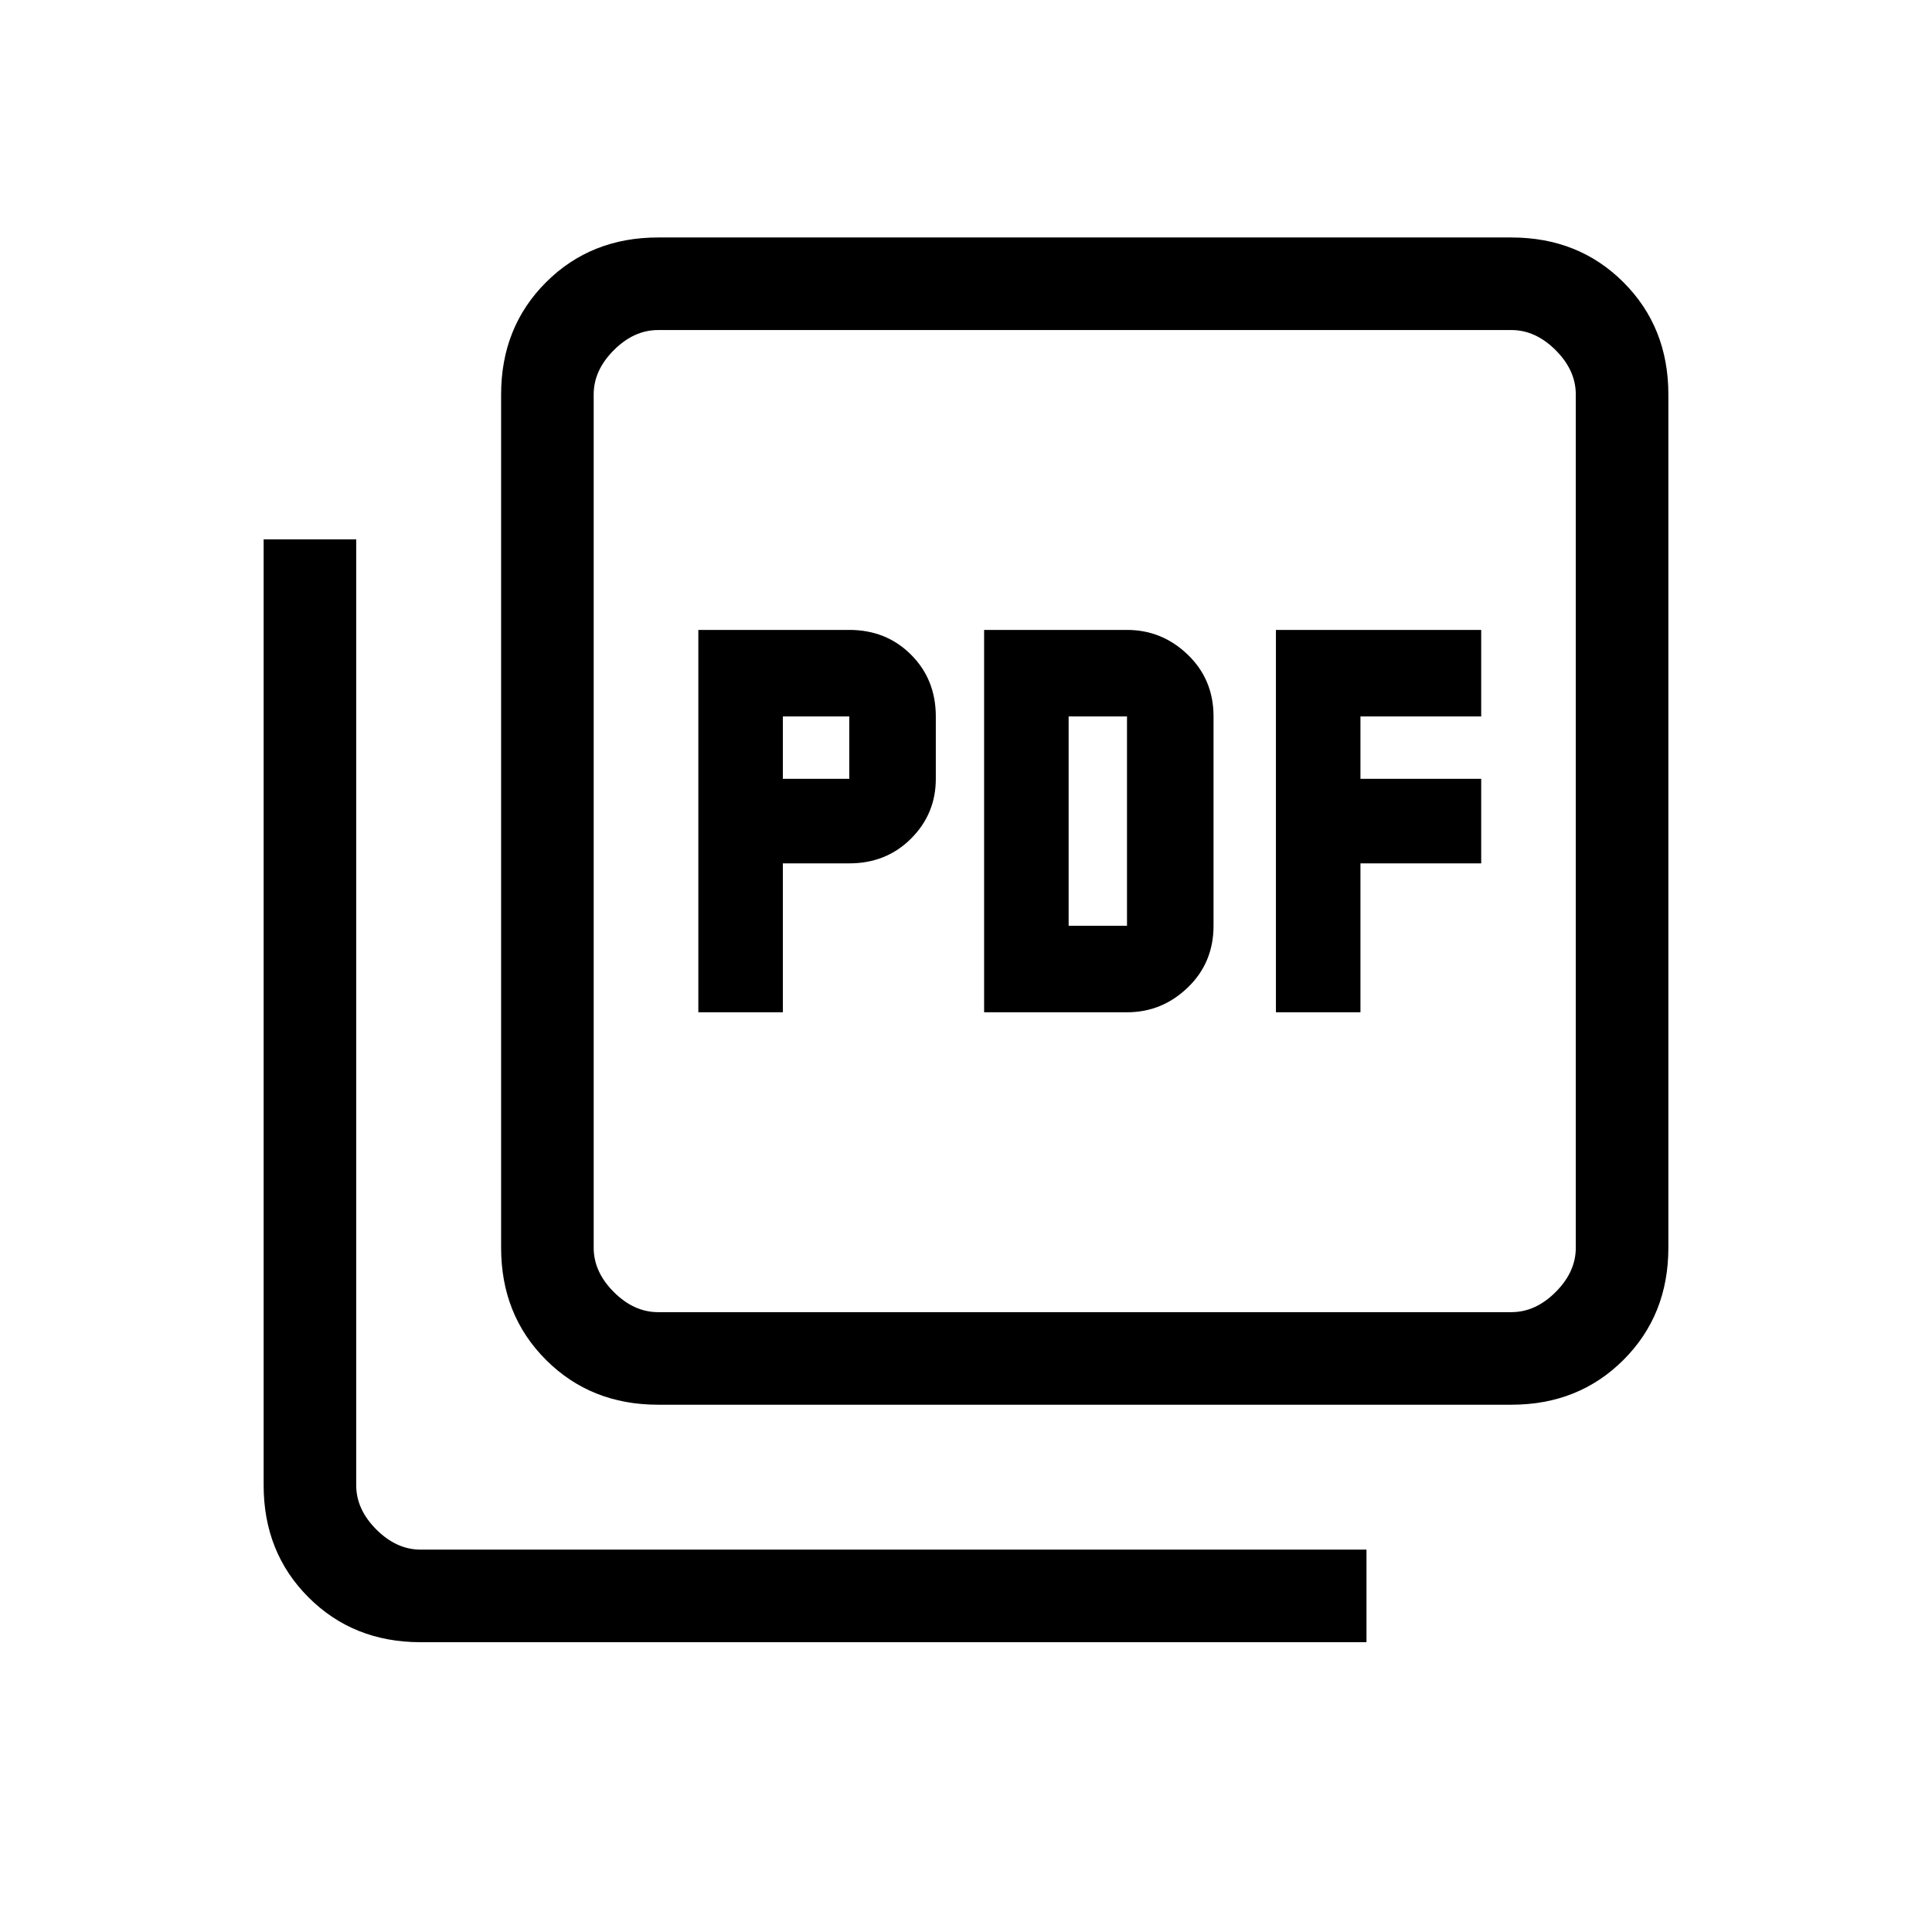 <svg xmlns="http://www.w3.org/2000/svg" height="20" viewBox="0 -960 960 960" width="20"><path d="M347-457h42v-74h33q18.38 0 30.69-12.3Q465-555.6 465-573v-31q0-18.38-12.31-30.69Q440.38-647 422-647h-75v190Zm42-116v-31h33v31h-33Zm100 116h71q17.4 0 30.2-12.31Q603-481.63 603-500v-104q0-18.38-12.8-30.69Q577.4-647 560-647h-71v190Zm42-43v-104h29v104h-29Zm103 43h42v-74h60v-42h-60v-31h60v-43H634v190ZM327-262q-33.43 0-55.71-22.29Q249-306.57 249-340v-424q0-33.42 22.29-55.71Q293.57-842 327-842h424q33.42 0 55.71 22.29T829-764v424q0 33.43-22.29 55.71Q784.42-262 751-262H327Zm0-46h424q12 0 22-10t10-22v-424q0-12-10-22t-22-10H327q-12 0-22 10t-10 22v424q0 12 10 22t22 10ZM209-144q-33.42 0-55.71-22.29T131-222v-470h46v470q0 12 10 22t22 10h470v46H209Zm86-652v488-488Z"/></svg>